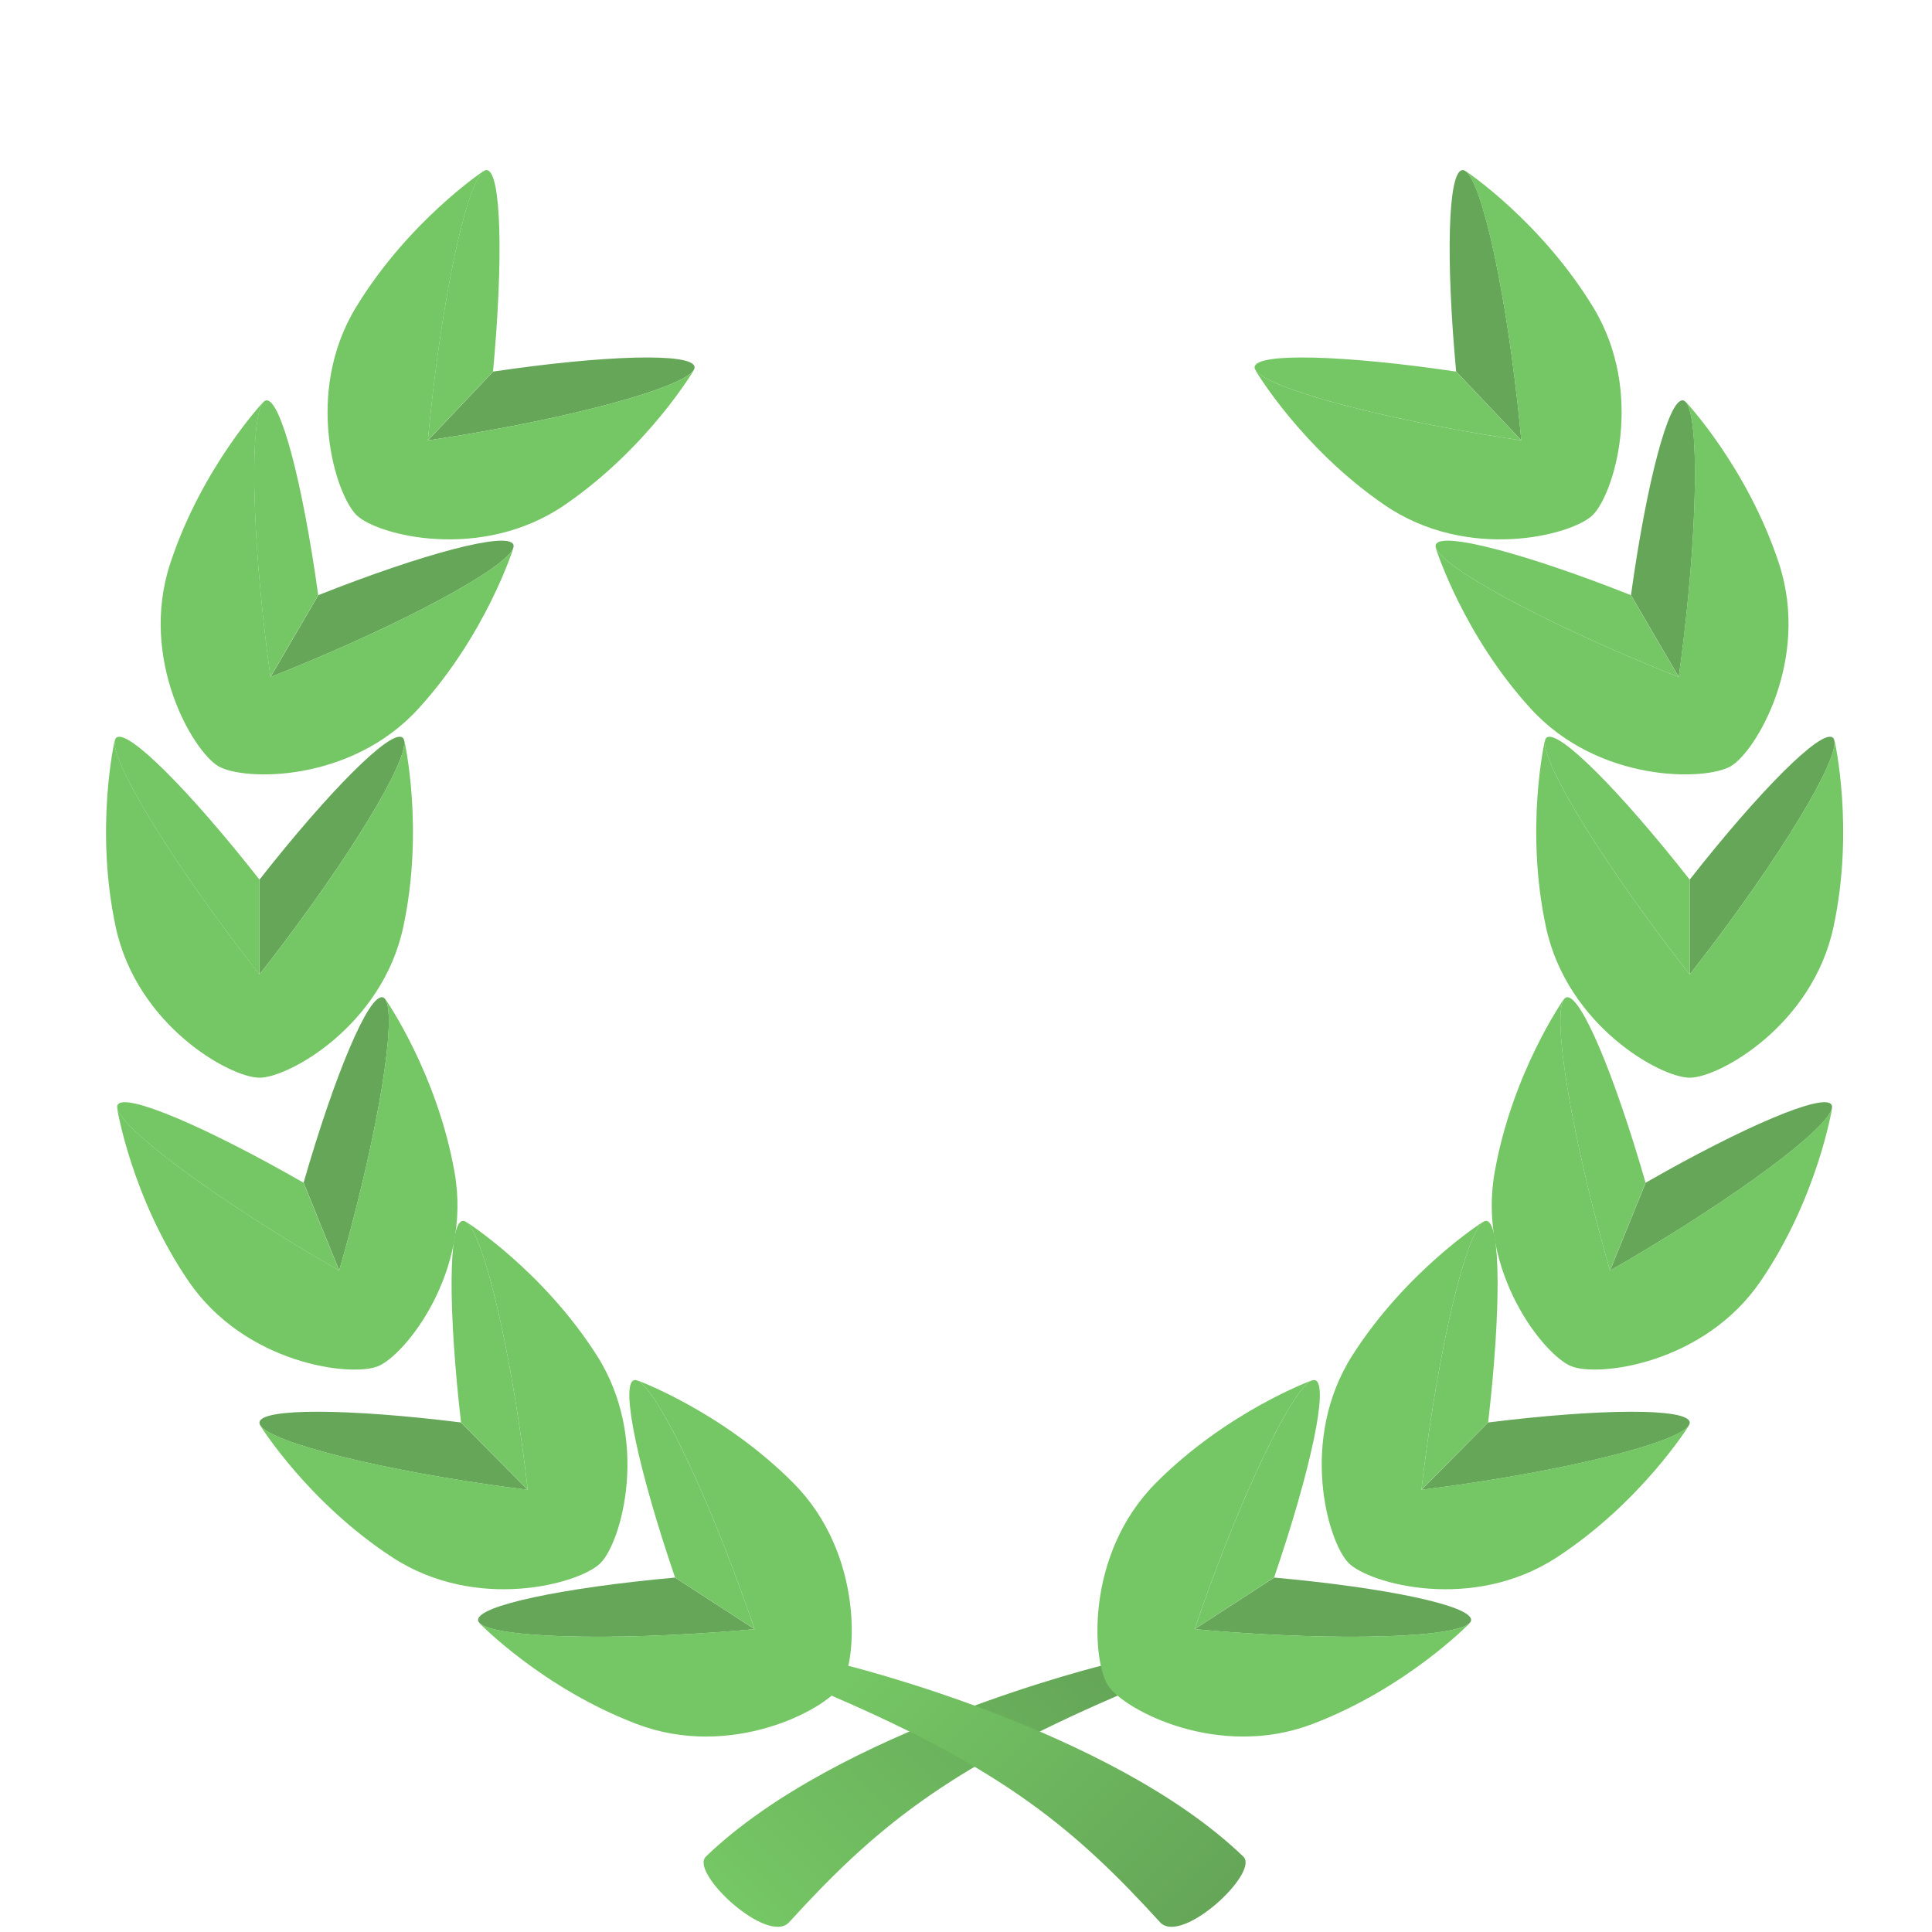 <?xml version="1.0" encoding="utf-8"?>
<!-- Generator: Adobe Illustrator 16.0.0, SVG Export Plug-In . SVG Version: 6.00 Build 0)  -->
<!DOCTYPE svg PUBLIC "-//W3C//DTD SVG 1.1//EN" "http://www.w3.org/Graphics/SVG/1.1/DTD/svg11.dtd">
<svg version="1.1" id="Layer_1" xmlns="http://www.w3.org/2000/svg" xmlns:xlink="http://www.w3.org/1999/xlink" x="0px" y="0px"
	 width="141.7px" height="141.7px" viewBox="0 0 141.7 141.7" enable-background="new 0 0 141.7 141.7" xml:space="preserve">
<g>
	
		<linearGradient id="SVGID_1_" gradientUnits="userSpaceOnUse" x1="3932.954" y1="141.086" x2="3911.462" y2="119.595" gradientTransform="matrix(-1 0 0 1 3989.023 0)">
		<stop  offset="0" style="stop-color:#75C664"/>
		<stop  offset="1" style="stop-color:#65A658"/>
	</linearGradient>
	<path fill="url(#SVGID_1_)" d="M81.134,122.076c0,0-19.672,4.753-29.362,14.092c-1.218,1.176,4.542,6.536,6.108,4.815
		c6.239-6.855,11.491-11.177,23.959-16.559C83.233,123.823,81.134,122.076,81.134,122.076z"/>
	
		<linearGradient id="SVGID_2_" gradientUnits="userSpaceOnUse" x1="3875.72" y1="62.749" x2="3865.099" y2="62.749" gradientTransform="matrix(-1 0 0 1 3989.023 0)">
		<stop  offset="0" style="stop-color:#75C664"/>
		<stop  offset="1" style="stop-color:#75C664"/>
	</linearGradient>
	<path fill="url(#SVGID_2_)" d="M123.924,64.511c-5.121-6.521-9.639-11.053-10.483-10.416c-0.934,0.707,2.99,7.483,8.768,15.138
		c0.577,0.766,1.15,1.509,1.716,2.23V64.511z"/>
	
		<linearGradient id="SVGID_3_" gradientUnits="userSpaceOnUse" x1="-37.633" y1="55.708" x2="-49.746" y2="67.821" gradientTransform="matrix(1 0 0 1 173.322 0)">
		<stop  offset="0" style="stop-color:#65A658"/>
		<stop  offset="0.328" style="stop-color:#65A658"/>
		<stop  offset="0.649" style="stop-color:#65A658"/>
		<stop  offset="0.881" style="stop-color:#65A658"/>
		<stop  offset="1" style="stop-color:#65A658"/>
	</linearGradient>
	<path fill="url(#SVGID_3_)" d="M123.933,64.511c5.122-6.521,9.639-11.053,10.484-10.416c0.934,0.707-2.992,7.483-8.768,15.138
		c-0.579,0.766-1.15,1.509-1.717,2.23V64.511z"/>
	
		<linearGradient id="SVGID_4_" gradientUnits="userSpaceOnUse" x1="3873.199" y1="54.656" x2="3856.48" y2="71.374" gradientTransform="matrix(-1 0 0 1 3989.023 0)">
		<stop  offset="0" style="stop-color:#75C664"/>
		<stop  offset="0.024" style="stop-color:#75C664"/>
		<stop  offset="0.175" style="stop-color:#75C664"/>
		<stop  offset="0.282" style="stop-color:#75C664"/>
		<stop  offset="0.333" style="stop-color:#75C664"/>
		<stop  offset="0.5" style="stop-color:#75C664"/>
		<stop  offset="1" style="stop-color:#75C664"/>
	</linearGradient>
	<path fill="url(#SVGID_4_)" d="M113.299,54.352l0.016,0.018c-0.187,1.489,3.563,7.801,8.894,14.864
		c0.577,0.766,1.15,1.509,1.716,2.23h0.005c0.566-0.721,1.14-1.465,1.717-2.23c5.325-7.056,9.073-13.362,8.894-14.859l0.019-0.022
		c0,0,1.466,6.43-0.088,13.653c-1.557,7.224-8.397,11.037-10.541,11.037c-2.145,0-8.984-3.813-10.542-11.037
		C111.833,60.782,113.299,54.352,113.299,54.352z"/>
	
		<linearGradient id="SVGID_5_" gradientUnits="userSpaceOnUse" x1="3873.823" y1="73.145" x2="3869.762" y2="89.69" gradientTransform="matrix(-1 0 0 1 3989.023 0)">
		<stop  offset="0" style="stop-color:#75C664"/>
		<stop  offset="1" style="stop-color:#75C664"/>
	</linearGradient>
	<path fill="url(#SVGID_5_)" d="M120.692,86.74c-2.297-7.969-4.781-13.865-5.802-13.592c-1.133,0.304-0.041,8.058,2.438,17.324
		c0.249,0.925,0.501,1.83,0.755,2.709L120.692,86.74z"/>
	
		<linearGradient id="SVGID_6_" gradientUnits="userSpaceOnUse" x1="329.492" y1="765.246" x2="314.404" y2="771.359" gradientTransform="matrix(0.927 0.376 -0.376 0.927 116.346 -745.942)">
		<stop  offset="0" style="stop-color:#65A658"/>
		<stop  offset="0.328" style="stop-color:#65A658"/>
		<stop  offset="0.649" style="stop-color:#65A658"/>
		<stop  offset="0.881" style="stop-color:#65A658"/>
		<stop  offset="1" style="stop-color:#65A658"/>
	</linearGradient>
	<path fill="url(#SVGID_6_)" d="M120.702,86.742c7.196-4.121,13.084-6.625,13.627-5.716c0.602,1.005-5.582,5.812-13.811,10.738
		c-0.822,0.492-1.632,0.967-2.427,1.421L120.702,86.742z"/>
	
		<linearGradient id="SVGID_7_" gradientUnits="userSpaceOnUse" x1="3506.943" y1="760.165" x2="3489.556" y2="777.553" gradientTransform="matrix(-0.927 -0.376 -0.376 0.927 3652.873 687.632)">
		<stop  offset="0" style="stop-color:#75C664"/>
		<stop  offset="0.024" style="stop-color:#75C664"/>
		<stop  offset="0.175" style="stop-color:#75C664"/>
		<stop  offset="0.282" style="stop-color:#75C664"/>
		<stop  offset="0.333" style="stop-color:#75C664"/>
		<stop  offset="0.5" style="stop-color:#75C664"/>
		<stop  offset="1" style="stop-color:#75C664"/>
	</linearGradient>
	<path fill="url(#SVGID_7_)" d="M114.663,73.334l0.004,0.021c-0.73,1.31,0.376,8.566,2.661,17.116
		c0.249,0.925,0.501,1.83,0.755,2.709l0.005,0.002c0.794-0.454,1.604-0.929,2.428-1.42c7.585-4.54,13.427-8.978,13.822-10.434
		l0.026-0.013c0,0-1.056,6.512-5.211,12.619c-4.153,6.111-11.925,7.076-13.911,6.271c-1.989-0.805-6.896-6.909-5.625-14.187
		C110.886,78.741,114.663,73.334,114.663,73.334z"/>
	
		<linearGradient id="SVGID_8_" gradientUnits="userSpaceOnUse" x1="2903.849" y1="1296.903" x2="2899.881" y2="1292.971" gradientTransform="matrix(-0.71 -0.704 -0.704 0.71 3079.738 1222.229)">
		<stop  offset="0" style="stop-color:#75C664"/>
		<stop  offset="1" style="stop-color:#75C664"/>
	</linearGradient>
	<path fill="url(#SVGID_8_)" d="M109.146,104.323c0.953-8.236,0.934-14.636-0.115-14.777c-1.161-0.156-3.143,7.42-4.429,16.925
		c-0.128,0.949-0.245,1.882-0.348,2.791L109.146,104.323z"/>
	
		<linearGradient id="SVGID_9_" gradientUnits="userSpaceOnUse" x1="929.415" y1="1294.374" x2="918.793" y2="1294.374" gradientTransform="matrix(0.71 0.704 -0.704 0.71 368.882 -1463.054)">
		<stop  offset="0" style="stop-color:#65A658"/>
		<stop  offset="0.328" style="stop-color:#65A658"/>
		<stop  offset="0.649" style="stop-color:#65A658"/>
		<stop  offset="0.881" style="stop-color:#65A658"/>
		<stop  offset="1" style="stop-color:#65A658"/>
	</linearGradient>
	<path fill="url(#SVGID_9_)" d="M109.151,104.329c8.23-1.026,14.627-1.065,14.778-0.02c0.169,1.161-7.392,3.212-16.882,4.584
		c-0.948,0.136-1.881,0.262-2.788,0.375L109.151,104.329z"/>
	
		<linearGradient id="SVGID_10_" gradientUnits="userSpaceOnUse" x1="2907.87" y1="1299.136" x2="2885.869" y2="1299.136" gradientTransform="matrix(-0.71 -0.704 -0.704 0.71 3079.738 1222.229)">
		<stop  offset="0" style="stop-color:#75C664"/>
		<stop  offset="0.024" style="stop-color:#75C664"/>
		<stop  offset="0.175" style="stop-color:#75C664"/>
		<stop  offset="0.282" style="stop-color:#75C664"/>
		<stop  offset="0.333" style="stop-color:#75C664"/>
		<stop  offset="0.5" style="stop-color:#75C664"/>
		<stop  offset="1" style="stop-color:#75C664"/>
	</linearGradient>
	<path fill="url(#SVGID_10_)" d="M108.75,89.628l-0.003,0.023c-1.179,0.925-2.958,8.05-4.145,16.818
		c-0.128,0.949-0.245,1.882-0.348,2.791l0.002,0.003c0.909-0.113,1.839-0.237,2.787-0.374c8.748-1.265,15.851-3.105,16.777-4.295
		l0.028-0.004c0,0-3.483,5.6-9.673,9.636c-6.188,4.036-13.732,1.931-15.254,0.421c-1.523-1.509-3.698-9.034,0.278-15.259
		C103.18,93.164,108.75,89.628,108.75,89.628z"/>
	
		<linearGradient id="SVGID_11_" gradientUnits="userSpaceOnUse" x1="2518.756" y1="1482.018" x2="2513.755" y2="1474.313" gradientTransform="matrix(-0.544 -0.839 -0.839 0.544 2702.201 1416.12)">
		<stop  offset="0" style="stop-color:#75C664"/>
		<stop  offset="1" style="stop-color:#75C664"/>
	</linearGradient>
	<path fill="url(#SVGID_11_)" d="M93.448,115.699c2.682-7.846,4.022-14.103,3.027-14.465c-1.101-0.399-4.648,6.582-7.924,15.597
		c-0.327,0.899-0.638,1.786-0.934,2.654L93.448,115.699z"/>
	
		<linearGradient id="SVGID_12_" gradientUnits="userSpaceOnUse" x1="1314.576" y1="1477.46" x2="1303.955" y2="1477.46" gradientTransform="matrix(0.544 0.839 -0.839 0.544 624.22 -1783.488)">
		<stop  offset="0" style="stop-color:#65A658"/>
		<stop  offset="0.328" style="stop-color:#65A658"/>
		<stop  offset="0.649" style="stop-color:#65A658"/>
		<stop  offset="0.881" style="stop-color:#65A658"/>
		<stop  offset="1" style="stop-color:#65A658"/>
	</linearGradient>
	<path fill="url(#SVGID_12_)" d="M93.454,115.705c8.256,0.746,14.517,2.068,14.442,3.123c-0.082,1.168-7.903,1.566-17.47,0.89
		c-0.957-0.067-1.891-0.144-2.806-0.228L93.454,115.705z"/>
	
		<linearGradient id="SVGID_13_" gradientUnits="userSpaceOnUse" x1="2521.628" y1="1482.23" x2="2501.004" y2="1482.23" gradientTransform="matrix(-0.544 -0.839 -0.839 0.544 2702.201 1416.121)">
		<stop  offset="0" style="stop-color:#75C664"/>
		<stop  offset="0.024" style="stop-color:#75C664"/>
		<stop  offset="0.175" style="stop-color:#75C664"/>
		<stop  offset="0.282" style="stop-color:#75C664"/>
		<stop  offset="0.333" style="stop-color:#75C664"/>
		<stop  offset="0.5" style="stop-color:#75C664"/>
		<stop  offset="1" style="stop-color:#75C664"/>
	</linearGradient>
	<path fill="url(#SVGID_13_)" d="M96.182,101.256l-0.007,0.021c-1.35,0.653-4.603,7.235-7.624,15.553
		c-0.327,0.899-0.638,1.786-0.934,2.654l0.001,0.003c0.911,0.082,1.849,0.158,2.804,0.226c8.819,0.625,16.149,0.334,17.309-0.63
		l0.026,0.002c0,0-4.594,4.733-11.498,7.361c-6.905,2.628-13.828-1.035-14.997-2.832c-1.166-1.799-1.693-9.613,3.518-14.851
		C89.991,103.526,96.182,101.256,96.182,101.256z"/>
	
		<linearGradient id="SVGID_14_" gradientUnits="userSpaceOnUse" x1="3956.61" y1="-1042.246" x2="3945.989" y2="-1042.246" gradientTransform="matrix(-0.864 0.504 0.504 0.864 4052.064 -1046.068)">
		<stop  offset="0" style="stop-color:#75C664"/>
		<stop  offset="1" style="stop-color:#75C664"/>
	</linearGradient>
	<path fill="url(#SVGID_14_)" d="M119.615,43.65c-7.71-3.052-13.896-4.689-14.303-3.714c-0.452,1.082,6.352,4.958,15.201,8.66
		c0.882,0.369,1.752,0.723,2.604,1.058L119.615,43.65z"/>
	
		<linearGradient id="SVGID_15_" gradientUnits="userSpaceOnUse" x1="-123.893" y1="-1046.965" x2="-123.893" y2="-1036.343" gradientTransform="matrix(0.864 -0.504 0.504 0.864 755.733 877.58)">
		<stop  offset="0" style="stop-color:#65A658"/>
		<stop  offset="0.328" style="stop-color:#65A658"/>
		<stop  offset="0.649" style="stop-color:#65A658"/>
		<stop  offset="0.881" style="stop-color:#65A658"/>
		<stop  offset="1" style="stop-color:#65A658"/>
	</linearGradient>
	<path fill="url(#SVGID_15_)" d="M119.622,43.646c1.139-8.214,2.756-14.404,3.805-14.28c1.163,0.139,1.19,7.97,0.059,17.495
		c-0.113,0.951-0.232,1.882-0.36,2.79L119.622,43.646z"/>
	
		<linearGradient id="SVGID_16_" gradientUnits="userSpaceOnUse" x1="3945.983" y1="-1048.558" x2="3945.983" y2="-1026.733" gradientTransform="matrix(-0.864 0.504 0.504 0.864 4052.064 -1046.068)">
		<stop  offset="0" style="stop-color:#75C664"/>
		<stop  offset="0.024" style="stop-color:#75C664"/>
		<stop  offset="0.175" style="stop-color:#75C664"/>
		<stop  offset="0.282" style="stop-color:#75C664"/>
		<stop  offset="0.333" style="stop-color:#75C664"/>
		<stop  offset="0.5" style="stop-color:#75C664"/>
		<stop  offset="1" style="stop-color:#75C664"/>
	</linearGradient>
	<path fill="url(#SVGID_16_)" d="M105.318,40.23l0.021,0.007c0.589,1.38,7.008,4.942,15.174,8.358
		c0.882,0.369,1.752,0.723,2.604,1.058l0.004-0.002c0.126-0.907,0.246-1.837,0.358-2.789c1.046-8.779,1.104-16.113,0.195-17.317
		l0.005-0.028c0,0,4.509,4.814,6.805,11.836c2.296,7.024-1.692,13.766-3.544,14.845c-1.853,1.08-9.683,1.234-14.667-4.22
		C107.291,46.523,105.318,40.23,105.318,40.23z"/>
	
		<linearGradient id="SVGID_17_" gradientUnits="userSpaceOnUse" x1="3824.084" y1="-1517.551" x2="3813.394" y2="-1517.551" gradientTransform="matrix(-0.726 0.688 0.688 0.726 3917.864 -1494.887)">
		<stop  offset="0" style="stop-color:#75C664"/>
		<stop  offset="1" style="stop-color:#75C664"/>
	</linearGradient>
	<path fill="url(#SVGID_17_)" d="M106.793,27.253c-8.201-1.213-14.599-1.396-14.772-0.353c-0.194,1.155,7.316,3.376,16.775,4.962
		c0.944,0.158,1.871,0.303,2.778,0.437L106.793,27.253z"/>
	
		<linearGradient id="SVGID_18_" gradientUnits="userSpaceOnUse" x1="7.365" y1="-1524.432" x2="7.365" y2="-1513.448" gradientTransform="matrix(0.726 -0.688 0.688 0.726 1147.721 1129.129)">
		<stop  offset="0" style="stop-color:#65A658"/>
		<stop  offset="0.328" style="stop-color:#65A658"/>
		<stop  offset="0.649" style="stop-color:#65A658"/>
		<stop  offset="0.881" style="stop-color:#65A658"/>
		<stop  offset="1" style="stop-color:#65A658"/>
	</linearGradient>
	<path fill="url(#SVGID_18_)" d="M106.798,27.247c-0.765-8.256-0.602-14.653,0.449-14.771c1.165-0.13,2.976,7.489,4.047,17.02
		c0.104,0.952,0.2,1.886,0.286,2.798L106.798,27.247z"/>
	
		<linearGradient id="SVGID_19_" gradientUnits="userSpaceOnUse" x1="3888.116" y1="21.227" x2="3872.404" y2="36.939" gradientTransform="matrix(-1 0 0 1 3989.023 0)">
		<stop  offset="0" style="stop-color:#75C664"/>
		<stop  offset="0.024" style="stop-color:#75C664"/>
		<stop  offset="0.175" style="stop-color:#75C664"/>
		<stop  offset="0.282" style="stop-color:#75C664"/>
		<stop  offset="0.333" style="stop-color:#75C664"/>
		<stop  offset="0.5" style="stop-color:#75C664"/>
		<stop  offset="1" style="stop-color:#75C664"/>
	</linearGradient>
	<path fill="url(#SVGID_19_)" d="M92.093,27.185l0.023,0.002c0.888,1.209,7.952,3.212,16.68,4.675
		c0.944,0.158,1.871,0.303,2.778,0.437l0.002-0.001c-0.084-0.913-0.18-1.847-0.286-2.798c-0.985-8.786-2.603-15.941-3.762-16.906
		l-0.002-0.028c0,0,5.486,3.66,9.327,9.973c3.837,6.313,1.491,13.787-0.064,15.263c-1.557,1.474-9.147,3.409-15.241-0.764
		C95.451,32.862,92.093,27.185,92.093,27.185z"/>
	<linearGradient id="SVGID_20_" gradientUnits="userSpaceOnUse" x1="65.576" y1="119.771" x2="87.068" y2="141.263">
		<stop  offset="0" style="stop-color:#75C664"/>
		<stop  offset="1" style="stop-color:#65A658"/>
	</linearGradient>
	<path fill="url(#SVGID_20_)" d="M61.826,122.076c0,0,19.673,4.753,29.362,14.092c1.218,1.176-4.542,6.536-6.108,4.815
		c-6.239-6.855-11.489-11.177-23.958-16.559C59.726,123.823,61.826,122.076,61.826,122.076z"/>
	<linearGradient id="SVGID_21_" gradientUnits="userSpaceOnUse" x1="29.657" y1="62.751" x2="19.035" y2="62.751">
		<stop  offset="0" style="stop-color:#65A658"/>
		<stop  offset="0.328" style="stop-color:#65A658"/>
		<stop  offset="0.649" style="stop-color:#65A658"/>
		<stop  offset="0.881" style="stop-color:#65A658"/>
		<stop  offset="1" style="stop-color:#65A658"/>
	</linearGradient>
	<path fill="url(#SVGID_21_)" d="M19.035,64.511c5.123-6.521,9.641-11.053,10.485-10.416c0.935,0.707-2.99,7.483-8.767,15.138
		c-0.577,0.766-1.151,1.509-1.718,2.23V64.511z"/>
	
		<linearGradient id="SVGID_22_" gradientUnits="userSpaceOnUse" x1="3807.294" y1="62.749" x2="3796.674" y2="62.749" gradientTransform="matrix(-1 0 0 1 3815.7 0)">
		<stop  offset="0" style="stop-color:#75C664"/>
		<stop  offset="1" style="stop-color:#75C664"/>
	</linearGradient>
	<path fill="url(#SVGID_22_)" d="M19.027,64.511C13.906,57.99,9.388,53.458,8.545,54.096c-0.936,0.707,2.989,7.483,8.765,15.138
		c0.578,0.766,1.15,1.509,1.717,2.23V64.511z"/>
	<linearGradient id="SVGID_23_" gradientUnits="userSpaceOnUse" x1="9.833" y1="53.56" x2="28.027" y2="71.755">
		<stop  offset="0" style="stop-color:#75C664"/>
		<stop  offset="0.024" style="stop-color:#75C664"/>
		<stop  offset="0.175" style="stop-color:#75C664"/>
		<stop  offset="0.282" style="stop-color:#75C664"/>
		<stop  offset="0.333" style="stop-color:#75C664"/>
		<stop  offset="0.5" style="stop-color:#75C664"/>
		<stop  offset="1" style="stop-color:#75C664"/>
	</linearGradient>
	<path fill="url(#SVGID_23_)" d="M29.662,54.352l-0.015,0.018c0.187,1.489-3.563,7.801-8.894,14.864
		c-0.577,0.766-1.151,1.509-1.718,2.23h-0.003c-0.566-0.721-1.139-1.465-1.717-2.23C11.99,62.178,8.242,55.872,8.42,54.375
		l-0.017-0.022c0,0-1.467,6.43,0.088,13.653c1.556,7.224,8.397,11.037,10.541,11.037c2.144,0,8.985-3.813,10.542-11.037
		C31.129,60.782,29.662,54.352,29.662,54.352z"/>
	<linearGradient id="SVGID_24_" gradientUnits="userSpaceOnUse" x1="27.76" y1="73.145" x2="23.7" y2="89.691">
		<stop  offset="0" style="stop-color:#65A658"/>
		<stop  offset="0.328" style="stop-color:#65A658"/>
		<stop  offset="0.649" style="stop-color:#65A658"/>
		<stop  offset="0.881" style="stop-color:#65A658"/>
		<stop  offset="1" style="stop-color:#65A658"/>
	</linearGradient>
	<path fill="url(#SVGID_24_)" d="M22.267,86.74c2.299-7.969,4.782-13.865,5.805-13.592c1.133,0.304,0.039,8.058-2.44,17.324
		c-0.248,0.925-0.5,1.83-0.755,2.709L22.267,86.74z"/>
	
		<linearGradient id="SVGID_25_" gradientUnits="userSpaceOnUse" x1="3894.171" y1="-679.011" x2="3879.084" y2="-672.898" gradientTransform="matrix(-0.927 0.376 0.376 0.927 3872.677 -745.942)">
		<stop  offset="0" style="stop-color:#75C664"/>
		<stop  offset="1" style="stop-color:#75C664"/>
	</linearGradient>
	<path fill="url(#SVGID_25_)" d="M22.26,86.742c-7.196-4.121-13.085-6.625-13.627-5.716c-0.603,1.005,5.582,5.812,13.809,10.738
		c0.823,0.492,1.633,0.967,2.429,1.421L22.26,86.742z"/>
	
		<linearGradient id="SVGID_26_" gradientUnits="userSpaceOnUse" x1="-74.688" y1="-685.96" x2="-56.249" y2="-667.52" gradientTransform="matrix(0.927 -0.376 0.376 0.927 336.15 687.632)">
		<stop  offset="0" style="stop-color:#75C664"/>
		<stop  offset="0.024" style="stop-color:#75C664"/>
		<stop  offset="0.175" style="stop-color:#75C664"/>
		<stop  offset="0.282" style="stop-color:#75C664"/>
		<stop  offset="0.333" style="stop-color:#75C664"/>
		<stop  offset="0.5" style="stop-color:#75C664"/>
		<stop  offset="1" style="stop-color:#75C664"/>
	</linearGradient>
	<path fill="url(#SVGID_26_)" d="M28.299,73.334l-0.006,0.021c0.732,1.31-0.374,8.566-2.661,17.116
		c-0.248,0.925-0.5,1.83-0.755,2.709l-0.002,0.002c-0.796-0.454-1.604-0.929-2.428-1.42C14.86,87.223,9.019,82.786,8.622,81.33
		l-0.025-0.013c0,0,1.055,6.512,5.209,12.619c4.154,6.111,11.927,7.076,13.914,6.271c1.986-0.805,6.895-6.909,5.625-14.187
		C32.075,78.741,28.299,73.334,28.299,73.334z"/>
	
		<linearGradient id="SVGID_27_" gradientUnits="userSpaceOnUse" x1="175.67" y1="-1412.051" x2="165.047" y2="-1412.051" gradientTransform="matrix(0.71 -0.704 0.704 0.71 909.284 1222.229)">
		<stop  offset="0" style="stop-color:#75C664"/>
		<stop  offset="1" style="stop-color:#75C664"/>
	</linearGradient>
	<path fill="url(#SVGID_27_)" d="M33.814,104.323c-0.952-8.236-0.933-14.636,0.116-14.777c1.161-0.156,3.144,7.42,4.429,16.925
		c0.127,0.949,0.242,1.882,0.348,2.791L33.814,104.323z"/>
	
		<linearGradient id="SVGID_28_" gradientUnits="userSpaceOnUse" x1="3661.269" y1="-1412.865" x2="3650.649" y2="-1412.865" gradientTransform="matrix(-0.71 0.704 0.704 0.71 3620.14 -1463.054)">
		<stop  offset="0" style="stop-color:#65A658"/>
		<stop  offset="0.328" style="stop-color:#65A658"/>
		<stop  offset="0.649" style="stop-color:#65A658"/>
		<stop  offset="0.881" style="stop-color:#65A658"/>
		<stop  offset="1" style="stop-color:#65A658"/>
	</linearGradient>
	<path fill="url(#SVGID_28_)" d="M33.808,104.329c-8.227-1.026-14.625-1.065-14.776-0.02c-0.168,1.161,7.39,3.212,16.882,4.584
		c0.948,0.136,1.88,0.262,2.788,0.375L33.808,104.329z"/>
	
		<linearGradient id="SVGID_29_" gradientUnits="userSpaceOnUse" x1="165.044" y1="-1421.51" x2="165.044" y2="-1394.601" gradientTransform="matrix(0.71 -0.704 0.704 0.71 909.284 1222.229)">
		<stop  offset="0" style="stop-color:#75C664"/>
		<stop  offset="0.024" style="stop-color:#75C664"/>
		<stop  offset="0.175" style="stop-color:#75C664"/>
		<stop  offset="0.282" style="stop-color:#75C664"/>
		<stop  offset="0.333" style="stop-color:#75C664"/>
		<stop  offset="0.5" style="stop-color:#75C664"/>
		<stop  offset="1" style="stop-color:#75C664"/>
	</linearGradient>
	<path fill="url(#SVGID_29_)" d="M34.211,89.628l0.002,0.023c1.181,0.925,2.96,8.05,4.146,16.818
		c0.127,0.949,0.242,1.882,0.348,2.791l-0.002,0.003c-0.909-0.113-1.839-0.237-2.788-0.374c-8.75-1.265-15.851-3.105-16.777-4.295
		l-0.028-0.004c0,0,3.483,5.6,9.671,9.636c6.19,4.036,13.734,1.931,15.256,0.421c1.522-1.509,3.698-9.034-0.28-15.259
		C39.78,93.164,34.211,89.628,34.211,89.628z"/>
	
		<linearGradient id="SVGID_30_" gradientUnits="userSpaceOnUse" x1="427.674" y1="-1747.582" x2="417.051" y2="-1747.582" gradientTransform="matrix(0.544 -0.839 0.839 0.544 1286.821 1416.12)">
		<stop  offset="0" style="stop-color:#75C664"/>
		<stop  offset="1" style="stop-color:#75C664"/>
	</linearGradient>
	<path fill="url(#SVGID_30_)" d="M49.512,115.699c-2.68-7.846-4.021-14.103-3.027-14.465c1.101-0.399,4.648,6.582,7.924,15.597
		c0.327,0.899,0.639,1.786,0.934,2.654L49.512,115.699z"/>
	
		<linearGradient id="SVGID_31_" gradientUnits="userSpaceOnUse" x1="3408.62" y1="-1748.405" x2="3397.999" y2="-1748.405" gradientTransform="matrix(-0.544 0.839 0.839 0.544 3364.802 -1783.488)">
		<stop  offset="0" style="stop-color:#65A658"/>
		<stop  offset="0.328" style="stop-color:#65A658"/>
		<stop  offset="0.649" style="stop-color:#65A658"/>
		<stop  offset="0.881" style="stop-color:#65A658"/>
		<stop  offset="1" style="stop-color:#65A658"/>
	</linearGradient>
	<path fill="url(#SVGID_31_)" d="M49.508,115.705c-8.258,0.746-14.519,2.068-14.443,3.123c0.082,1.168,7.903,1.566,17.471,0.89
		c0.956-0.067,1.891-0.144,2.804-0.228L49.508,115.705z"/>
	
		<linearGradient id="SVGID_32_" gradientUnits="userSpaceOnUse" x1="417.047" y1="-1757.041" x2="417.047" y2="-1730.132" gradientTransform="matrix(0.544 -0.839 0.839 0.544 1286.821 1416.121)">
		<stop  offset="0" style="stop-color:#75C664"/>
		<stop  offset="0.024" style="stop-color:#75C664"/>
		<stop  offset="0.175" style="stop-color:#75C664"/>
		<stop  offset="0.282" style="stop-color:#75C664"/>
		<stop  offset="0.333" style="stop-color:#75C664"/>
		<stop  offset="0.5" style="stop-color:#75C664"/>
		<stop  offset="1" style="stop-color:#75C664"/>
	</linearGradient>
	<path fill="url(#SVGID_32_)" d="M46.777,101.256l0.008,0.021c1.35,0.653,4.601,7.235,7.624,15.553
		c0.327,0.899,0.639,1.786,0.934,2.654l-0.002,0.003c-0.912,0.082-1.848,0.158-2.804,0.226c-8.817,0.625-16.148,0.334-17.307-0.63
		l-0.028,0.002c0,0,4.594,4.733,11.5,7.361c6.906,2.628,13.828-1.035,14.997-2.832c1.167-1.799,1.694-9.613-3.517-14.851
		C52.97,103.526,46.777,101.256,46.777,101.256z"/>
	
		<linearGradient id="SVGID_33_" gradientUnits="userSpaceOnUse" x1="634.41" y1="895.992" x2="623.789" y2="895.992" gradientTransform="matrix(0.864 0.504 -0.504 0.864 -63.042 -1046.068)">
		<stop  offset="0" style="stop-color:#65A658"/>
		<stop  offset="0.328" style="stop-color:#65A658"/>
		<stop  offset="0.649" style="stop-color:#65A658"/>
		<stop  offset="0.881" style="stop-color:#65A658"/>
		<stop  offset="1" style="stop-color:#65A658"/>
	</linearGradient>
	<path fill="url(#SVGID_33_)" d="M23.346,43.65c7.709-3.052,13.896-4.689,14.303-3.714c0.453,1.082-6.353,4.958-15.201,8.66
		c-0.883,0.369-1.753,0.723-2.605,1.058L23.346,43.65z"/>
	
		<linearGradient id="SVGID_34_" gradientUnits="userSpaceOnUse" x1="3203.62" y1="895.56" x2="3192.998" y2="895.56" gradientTransform="matrix(-0.864 -0.504 -0.504 0.864 3233.289 877.58)">
		<stop  offset="0" style="stop-color:#75C664"/>
		<stop  offset="1" style="stop-color:#75C664"/>
	</linearGradient>
	<path fill="url(#SVGID_34_)" d="M23.339,43.646c-1.137-8.214-2.756-14.404-3.807-14.28c-1.162,0.139-1.188,7.97-0.057,17.495
		c0.114,0.951,0.234,1.882,0.359,2.79L23.339,43.646z"/>
	
		<linearGradient id="SVGID_35_" gradientUnits="userSpaceOnUse" x1="613.553" y1="899.941" x2="634.186" y2="899.941" gradientTransform="matrix(0.864 0.504 -0.504 0.864 -63.042 -1046.068)">
		<stop  offset="0" style="stop-color:#75C664"/>
		<stop  offset="0.024" style="stop-color:#75C664"/>
		<stop  offset="0.175" style="stop-color:#75C664"/>
		<stop  offset="0.282" style="stop-color:#75C664"/>
		<stop  offset="0.333" style="stop-color:#75C664"/>
		<stop  offset="0.5" style="stop-color:#75C664"/>
		<stop  offset="1" style="stop-color:#75C664"/>
	</linearGradient>
	<path fill="url(#SVGID_35_)" d="M37.642,40.23l-0.021,0.007c-0.59,1.38-7.01,4.942-15.173,8.358
		c-0.883,0.369-1.753,0.723-2.605,1.058l-0.004-0.002c-0.126-0.907-0.246-1.837-0.359-2.789c-1.043-8.779-1.102-16.113-0.195-17.317
		l-0.003-0.028c0,0-4.508,4.814-6.804,11.836c-2.296,7.024,1.691,13.766,3.542,14.845c1.853,1.08,9.683,1.234,14.666-4.22
		C35.669,46.523,37.642,40.23,37.642,40.23z"/>
	
		<linearGradient id="SVGID_36_" gradientUnits="userSpaceOnUse" x1="1031.865" y1="1127.366" x2="1021.175" y2="1127.366" gradientTransform="matrix(0.726 0.688 -0.688 0.726 71.158 -1494.887)">
		<stop  offset="0" style="stop-color:#65A658"/>
		<stop  offset="0.328" style="stop-color:#65A658"/>
		<stop  offset="0.649" style="stop-color:#65A658"/>
		<stop  offset="0.881" style="stop-color:#65A658"/>
		<stop  offset="1" style="stop-color:#65A658"/>
	</linearGradient>
	<path fill="url(#SVGID_36_)" d="M36.167,27.253c8.203-1.213,14.6-1.396,14.774-0.353c0.193,1.155-7.317,3.376-16.775,4.962
		c-0.946,0.158-1.873,0.303-2.779,0.437L36.167,27.253z"/>
	
		<linearGradient id="SVGID_37_" gradientUnits="userSpaceOnUse" x1="2805.204" y1="1127.359" x2="2794.221" y2="1127.359" gradientTransform="matrix(-0.726 -0.688 -0.688 0.726 2841.301 1129.128)">
		<stop  offset="0" style="stop-color:#75C664"/>
		<stop  offset="1" style="stop-color:#75C664"/>
	</linearGradient>
	<path fill="url(#SVGID_37_)" d="M36.161,27.247c0.766-8.256,0.603-14.653-0.448-14.771c-1.164-0.13-2.976,7.489-4.047,17.02
		c-0.104,0.952-0.202,1.886-0.286,2.798L36.161,27.247z"/>
	<linearGradient id="SVGID_38_" gradientUnits="userSpaceOnUse" x1="27.208" y1="21.182" x2="42.423" y2="36.397">
		<stop  offset="0" style="stop-color:#75C664"/>
		<stop  offset="0.024" style="stop-color:#75C664"/>
		<stop  offset="0.175" style="stop-color:#75C664"/>
		<stop  offset="0.282" style="stop-color:#75C664"/>
		<stop  offset="0.333" style="stop-color:#75C664"/>
		<stop  offset="0.5" style="stop-color:#75C664"/>
		<stop  offset="1" style="stop-color:#75C664"/>
	</linearGradient>
	<path fill="url(#SVGID_38_)" d="M50.866,27.185l-0.021,0.002c-0.889,1.209-7.953,3.212-16.679,4.675
		c-0.946,0.158-1.873,0.303-2.779,0.437l-0.003-0.001c0.084-0.913,0.179-1.847,0.286-2.798c0.986-8.786,2.602-15.941,3.762-16.906
		l0.001-0.028c0,0-5.486,3.66-9.325,9.973c-3.837,6.313-1.493,13.787,0.064,15.263c1.556,1.474,9.145,3.409,15.241-0.764
		C47.51,32.862,50.866,27.185,50.866,27.185z"/>
</g>
</svg>
